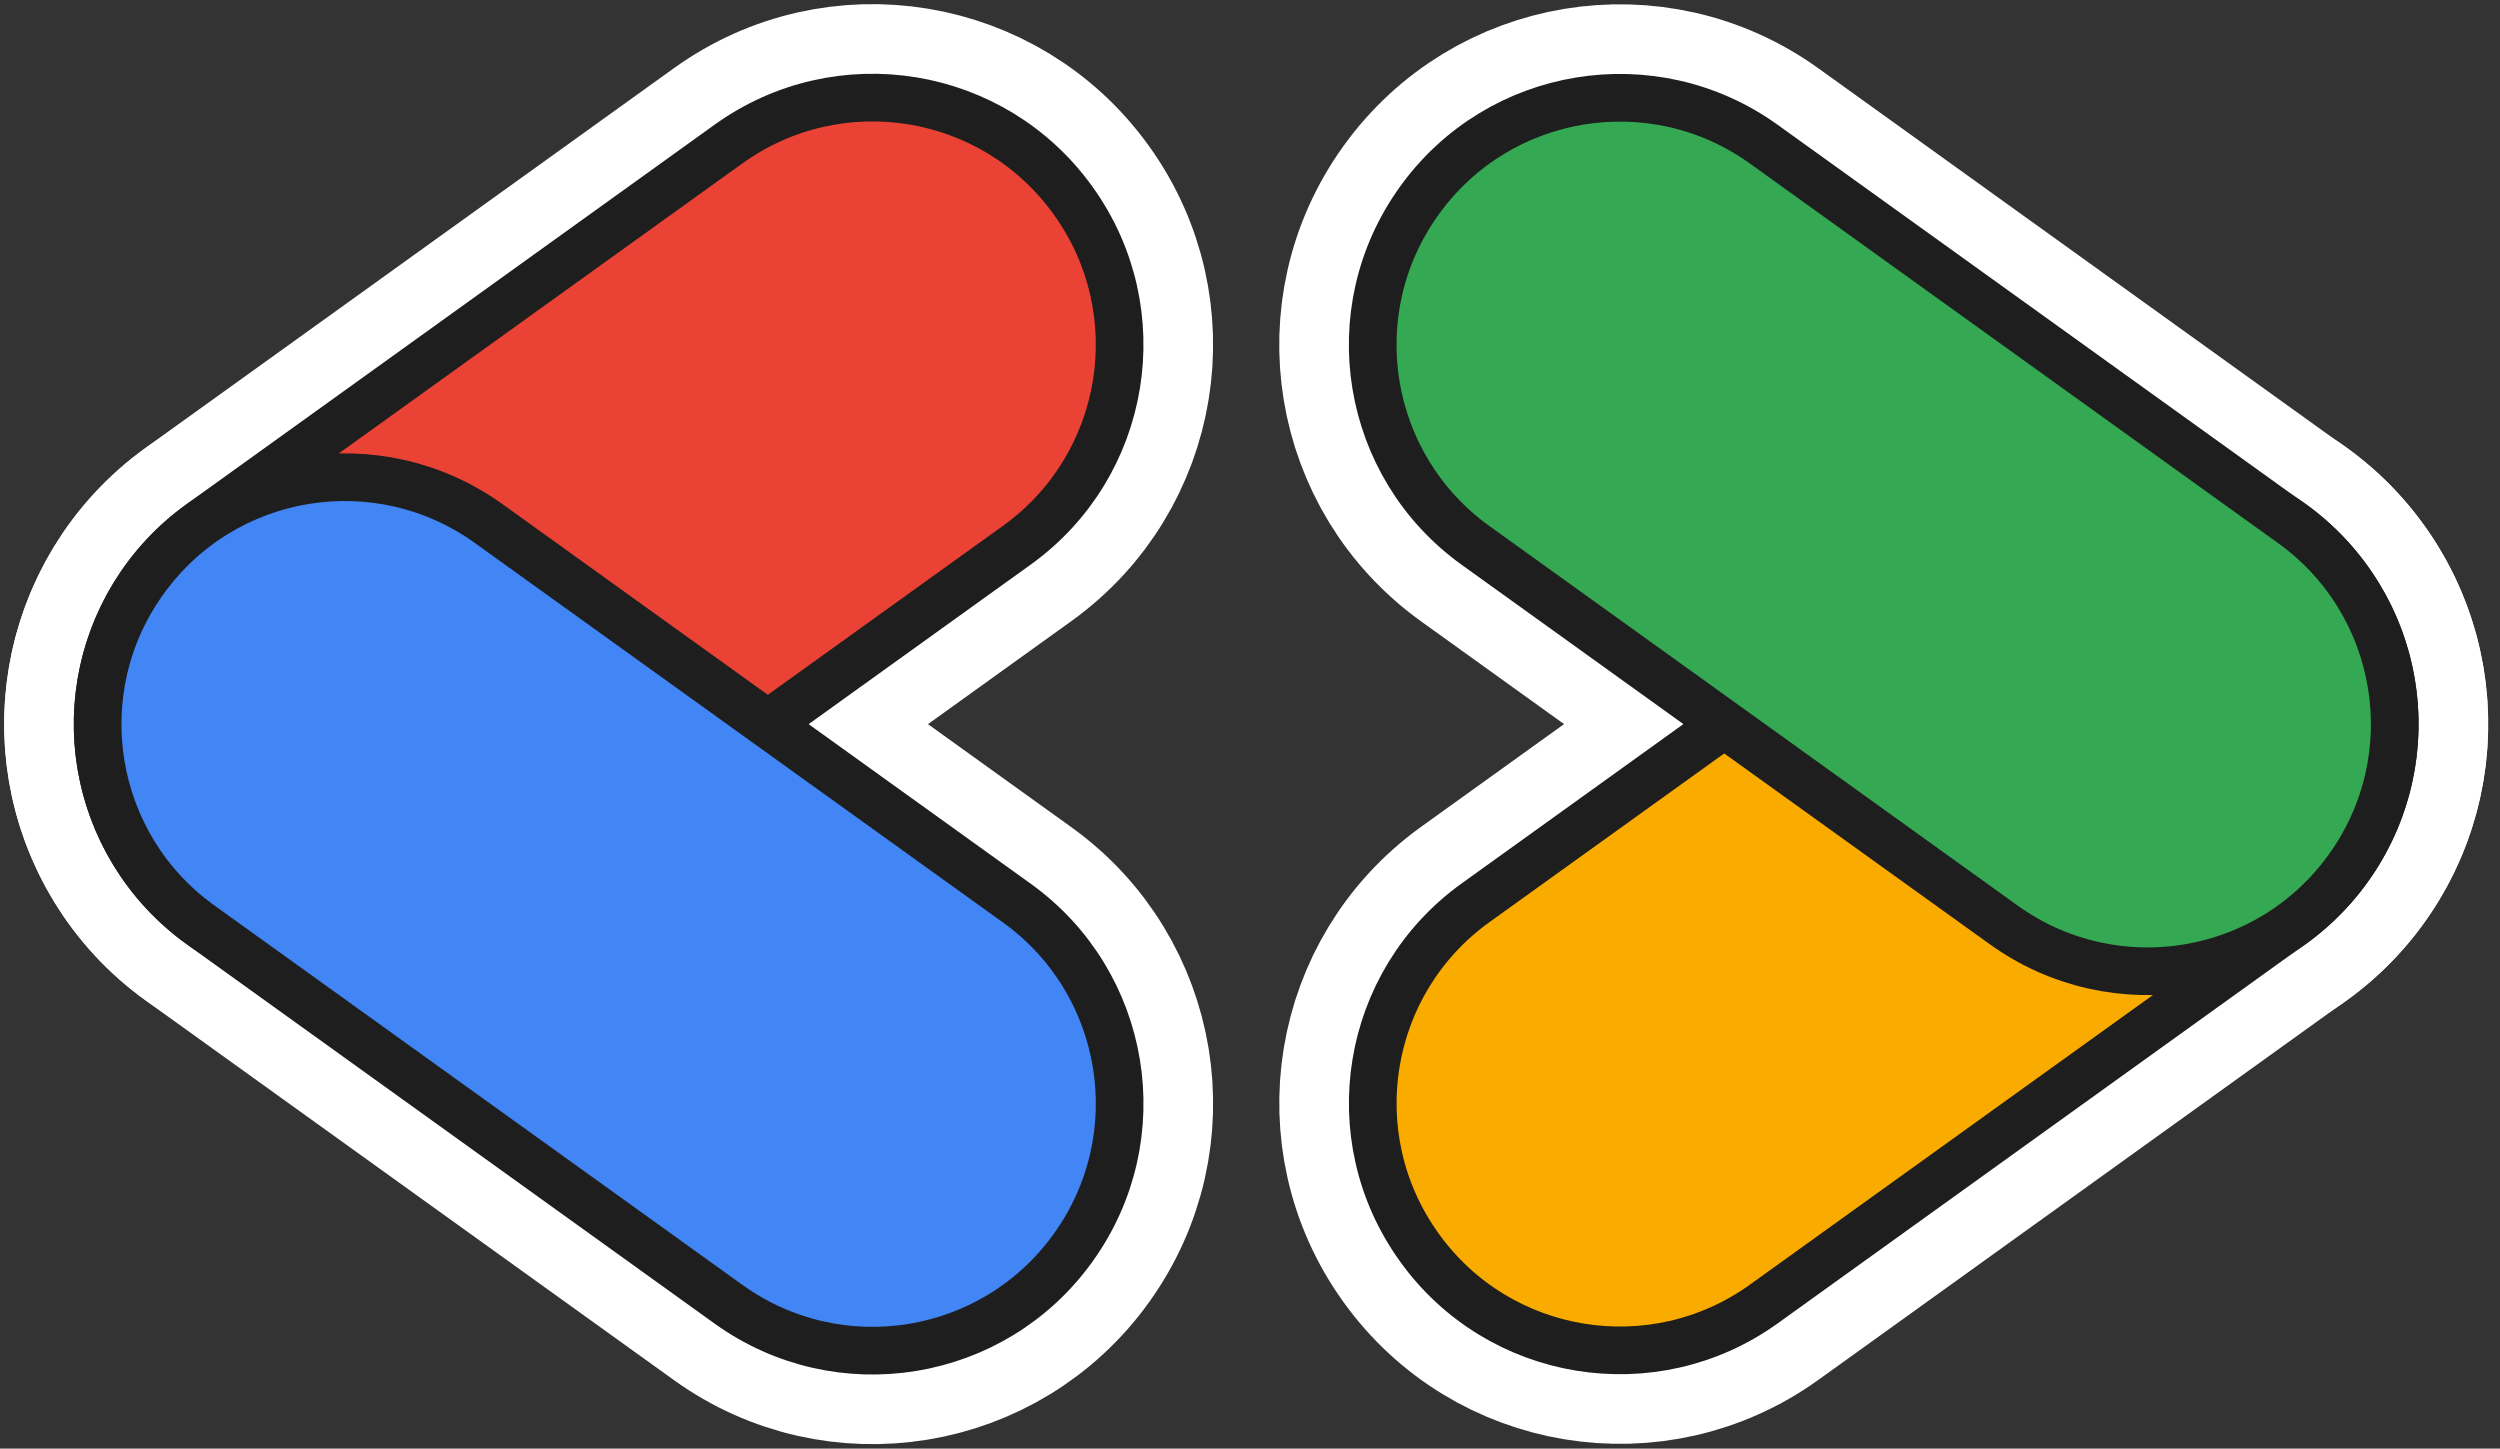 <svg width="107" height="62" viewBox="0 0 107 62" fill="none" xmlns="http://www.w3.org/2000/svg">
<rect x="0" y="0" width="107" height="62" fill="#333333" stroke="none"/>
<path d="M31.183 6.163L8.577 22.407C3.84 25.811 2.759 32.41 6.163 37.147L6.175 37.164C9.579 41.901 16.178 42.982 20.915 39.578L43.522 23.334C48.258 19.93 49.339 13.331 45.935 8.594L45.923 8.577C42.519 3.84 35.92 2.759 31.183 6.163Z" fill="#EA4335" stroke="white" stroke-width="8" stroke-miterlimit="10"/>
<path d="M6.177 24.823L6.164 24.84C2.76 29.577 3.841 36.176 8.578 39.58L31.184 55.824C35.921 59.228 42.52 58.147 45.924 53.411L45.936 53.393C49.34 48.657 48.259 42.057 43.523 38.654L20.916 22.409C16.179 19.006 9.58 20.086 6.177 24.823Z" fill="#4285F4" stroke="white" stroke-width="8" stroke-miterlimit="10"/>
<path d="M85.759 22.396L63.152 38.64C58.416 42.044 57.335 48.643 60.739 53.38L60.751 53.397C64.155 58.134 70.754 59.215 75.491 55.811L98.097 39.566C102.834 36.163 103.915 29.564 100.511 24.827L100.499 24.809C97.095 20.073 90.496 18.992 85.759 22.396Z" fill="#F9AB00" stroke="white" stroke-width="8" stroke-miterlimit="10"/>
<path d="M60.749 8.584L60.737 8.601C57.333 13.338 58.414 19.937 63.15 23.341L85.757 39.585C90.494 42.989 97.093 41.908 100.497 37.171L100.509 37.154C103.913 32.417 102.832 25.818 98.095 22.415L75.489 6.17C70.752 2.766 64.153 3.847 60.749 8.584Z" fill="#34A853" stroke="white" stroke-width="8" stroke-miterlimit="10"/>
<path d="M31.183 6.163L8.577 22.407C3.84 25.811 2.759 32.41 6.163 37.147L6.175 37.164C9.579 41.901 16.178 42.982 20.915 39.578L43.522 23.334C48.258 19.93 49.339 13.331 45.935 8.594L45.923 8.577C42.519 3.84 35.92 2.759 31.183 6.163Z" fill="#EA4335" stroke="#1E1E1E" stroke-width="2.04" stroke-miterlimit="10"/>
<path d="M6.177 24.823L6.164 24.84C2.76 29.577 3.841 36.176 8.578 39.58L31.184 55.824C35.921 59.228 42.52 58.147 45.924 53.411L45.936 53.393C49.34 48.657 48.259 42.057 43.523 38.654L20.916 22.409C16.179 19.006 9.58 20.086 6.177 24.823Z" fill="#4285F4" stroke="#1E1E1E" stroke-width="2.04" stroke-miterlimit="10"/>
<path d="M85.759 22.396L63.152 38.64C58.416 42.044 57.335 48.643 60.739 53.38L60.751 53.397C64.155 58.134 70.754 59.215 75.491 55.811L98.097 39.566C102.834 36.163 103.915 29.564 100.511 24.827L100.499 24.809C97.095 20.073 90.496 18.992 85.759 22.396Z" fill="#F9AB00" stroke="#1E1E1E" stroke-width="2.04" stroke-miterlimit="10"/>
<path d="M60.749 8.584L60.737 8.601C57.333 13.338 58.414 19.937 63.15 23.341L85.757 39.585C90.494 42.989 97.093 41.908 100.497 37.171L100.509 37.154C103.913 32.417 102.832 25.818 98.095 22.415L75.489 6.17C70.752 2.766 64.153 3.847 60.749 8.584Z" fill="#34A853" stroke="#1E1E1E" stroke-width="2.04" stroke-miterlimit="10"/>
</svg>

